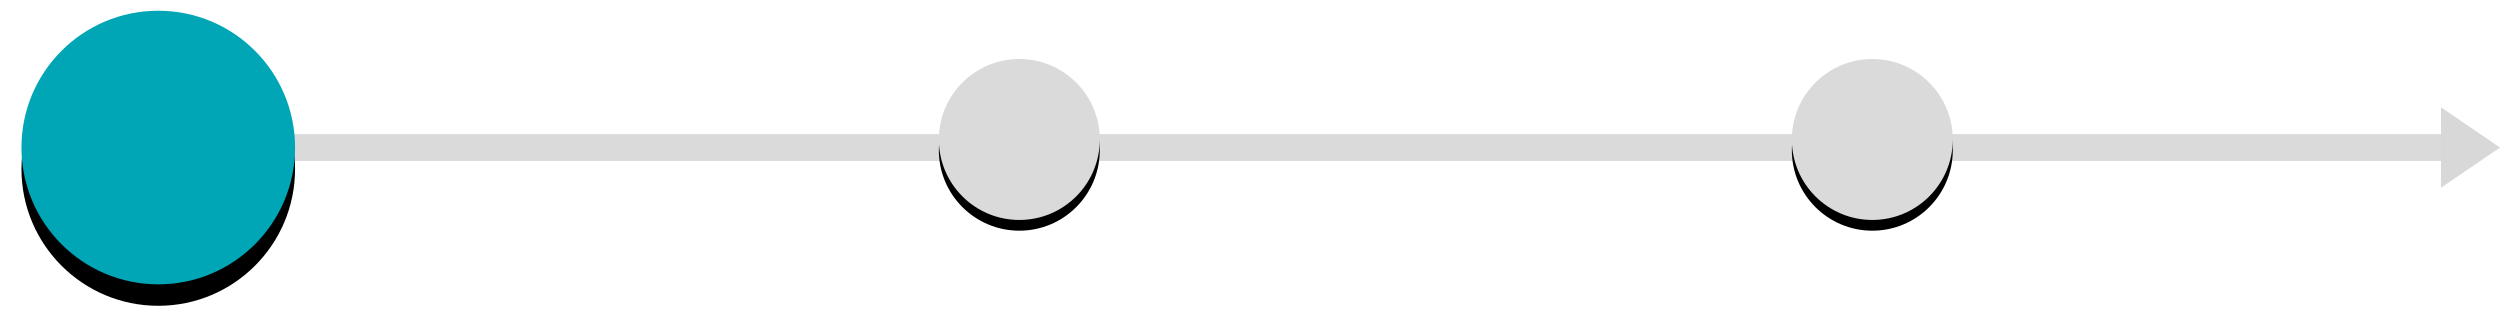 <?xml version="1.0" encoding="UTF-8" standalone="no"?>
<svg width="466px" height="59px" viewBox="0 0 466 59" version="1.1" xmlns="http://www.w3.org/2000/svg" xmlns:xlink="http://www.w3.org/1999/xlink">
    <!-- Generator: sketchtool 3.8.3 (29802) - http://www.bohemiancoding.com/sketch -->
    <title>0B9B9CA1-4E5C-412B-ACF0-B290A4713801</title>
    <desc>Created with sketchtool.</desc>
    <defs>
        <path d="M18.5,25.5 L448.5,25.5" id="path-1"></path>
        <filter x="-50%" y="-50%" width="200%" height="200%" filterUnits="objectBoundingBox" id="filter-2">
            <feMorphology radius="2.5" operator="dilate" in="SourceAlpha" result="shadowSpreadOuter1"></feMorphology>
            <feOffset dx="0" dy="2" in="shadowSpreadOuter1" result="shadowOffsetOuter1"></feOffset>
            <feMorphology radius="2.5" operator="erode" in="SourceAlpha" result="shadowInner"></feMorphology>
            <feOffset dx="0" dy="2" in="shadowInner" result="shadowInner"></feOffset>
            <feComposite in="shadowOffsetOuter1" in2="shadowInner" operator="out" result="shadowOffsetOuter1"></feComposite>
            <feGaussianBlur stdDeviation="2" in="shadowOffsetOuter1" result="shadowBlurOuter1"></feGaussianBlur>
            <feColorMatrix values="0 0 0 0 0.488   0 0 0 0 0.488   0 0 0 0 0.488  0 0 0 0.5 0" type="matrix" in="shadowBlurOuter1"></feColorMatrix>
        </filter>
        <circle id="path-3" cx="25.5" cy="25.5" r="19.5"></circle>
        <filter x="-50%" y="-50%" width="200%" height="200%" filterUnits="objectBoundingBox" id="filter-4">
            <feOffset dx="0" dy="2" in="SourceAlpha" result="shadowOffsetOuter1"></feOffset>
            <feGaussianBlur stdDeviation="2" in="shadowOffsetOuter1" result="shadowBlurOuter1"></feGaussianBlur>
            <feColorMatrix values="0 0 0 0 0.658   0 0 0 0 0.658   0 0 0 0 0.658  0 0 0 0.5 0" type="matrix" in="shadowBlurOuter1"></feColorMatrix>
        </filter>
        <circle id="path-5" cx="25.5" cy="25.5" r="25.5"></circle>
        <filter x="-50%" y="-50%" width="200%" height="200%" filterUnits="objectBoundingBox" id="filter-6">
            <feOffset dx="0" dy="2" in="SourceAlpha" result="shadowOffsetOuter1"></feOffset>
            <feGaussianBlur stdDeviation="2" in="shadowOffsetOuter1" result="shadowBlurOuter1"></feGaussianBlur>
            <feColorMatrix values="0 0 0 0 0.658   0 0 0 0 0.658   0 0 0 0 0.658  0 0 0 0.5 0" type="matrix" in="shadowBlurOuter1" result="shadowMatrixOuter1"></feColorMatrix>
            <feOffset dx="0" dy="2" in="SourceAlpha" result="shadowOffsetOuter2"></feOffset>
            <feGaussianBlur stdDeviation="2" in="shadowOffsetOuter2" result="shadowBlurOuter2"></feGaussianBlur>
            <feColorMatrix values="0 0 0 0 0   0 0 0 0 0   0 0 0 0 0  0 0 0 0.5 0" type="matrix" in="shadowBlurOuter2" result="shadowMatrixOuter2"></feColorMatrix>
            <feMerge>
                <feMergeNode in="shadowMatrixOuter1"></feMergeNode>
                <feMergeNode in="shadowMatrixOuter2"></feMergeNode>
            </feMerge>
        </filter>
        <circle id="path-7" cx="186" cy="24" r="15"></circle>
        <filter x="-50%" y="-50%" width="200%" height="200%" filterUnits="objectBoundingBox" id="filter-8">
            <feOffset dx="0" dy="2" in="SourceAlpha" result="shadowOffsetOuter1"></feOffset>
            <feGaussianBlur stdDeviation="2" in="shadowOffsetOuter1" result="shadowBlurOuter1"></feGaussianBlur>
            <feColorMatrix values="0 0 0 0 0   0 0 0 0 0   0 0 0 0 0  0 0 0 0.5 0" type="matrix" in="shadowBlurOuter1"></feColorMatrix>
        </filter>
        <circle id="path-9" cx="345" cy="24" r="15"></circle>
        <filter x="-50%" y="-50%" width="200%" height="200%" filterUnits="objectBoundingBox" id="filter-10">
            <feOffset dx="0" dy="2" in="SourceAlpha" result="shadowOffsetOuter1"></feOffset>
            <feGaussianBlur stdDeviation="2" in="shadowOffsetOuter1" result="shadowBlurOuter1"></feGaussianBlur>
            <feColorMatrix values="0 0 0 0 0   0 0 0 0 0   0 0 0 0 0  0 0 0 0.5 0" type="matrix" in="shadowBlurOuter1"></feColorMatrix>
        </filter>
    </defs>
    <g id="Symbols" stroke="none" stroke-width="1" fill="none" fill-rule="evenodd">
        <g id="Header(dark-theme)" transform="translate(-444, 2)">
            <g id="Header">
                <g id="Steps---1" transform="translate(448, 0)">
                    <g id="Line">
                        <use fill="black" fill-opacity="1" filter="url(#filter-2)" xlink:href="#path-1"></use>
                        <use stroke="#DADADA" stroke-width="5" stroke-linecap="square" xlink:href="#path-1"></use>
                    </g>
                    <polygon id="Triangle-6" fill="#D8D8D8" transform="translate(456.5, 25.5) rotate(90) translate(-456.5, -25.5) " points="456.5 20 464 31 449 31"></polygon>
                    <g id="Oval-6">
                        <use fill="black" fill-opacity="1" filter="url(#filter-4)" xlink:href="#path-3"></use>
                        <use fill="#80CED6" fill-rule="evenodd" xlink:href="#path-3"></use>
                    </g>
                    <g id="Oval-6">
                        <use fill="black" fill-opacity="1" filter="url(#filter-6)" xlink:href="#path-5"></use>
                        <use fill="#00A6B6" fill-rule="evenodd" xlink:href="#path-5"></use>
                    </g>
                    <g id="Oval-6-Copy">
                        <use fill="black" fill-opacity="1" filter="url(#filter-8)" xlink:href="#path-7"></use>
                        <use fill="#DADADA" fill-rule="evenodd" xlink:href="#path-7"></use>
                    </g>
                    <g id="Oval-6-Copy-2">
                        <use fill="black" fill-opacity="1" filter="url(#filter-10)" xlink:href="#path-9"></use>
                        <use fill="#DADADA" fill-rule="evenodd" xlink:href="#path-9"></use>
                    </g>
                </g>
            </g>
        </g>
    </g>
</svg>